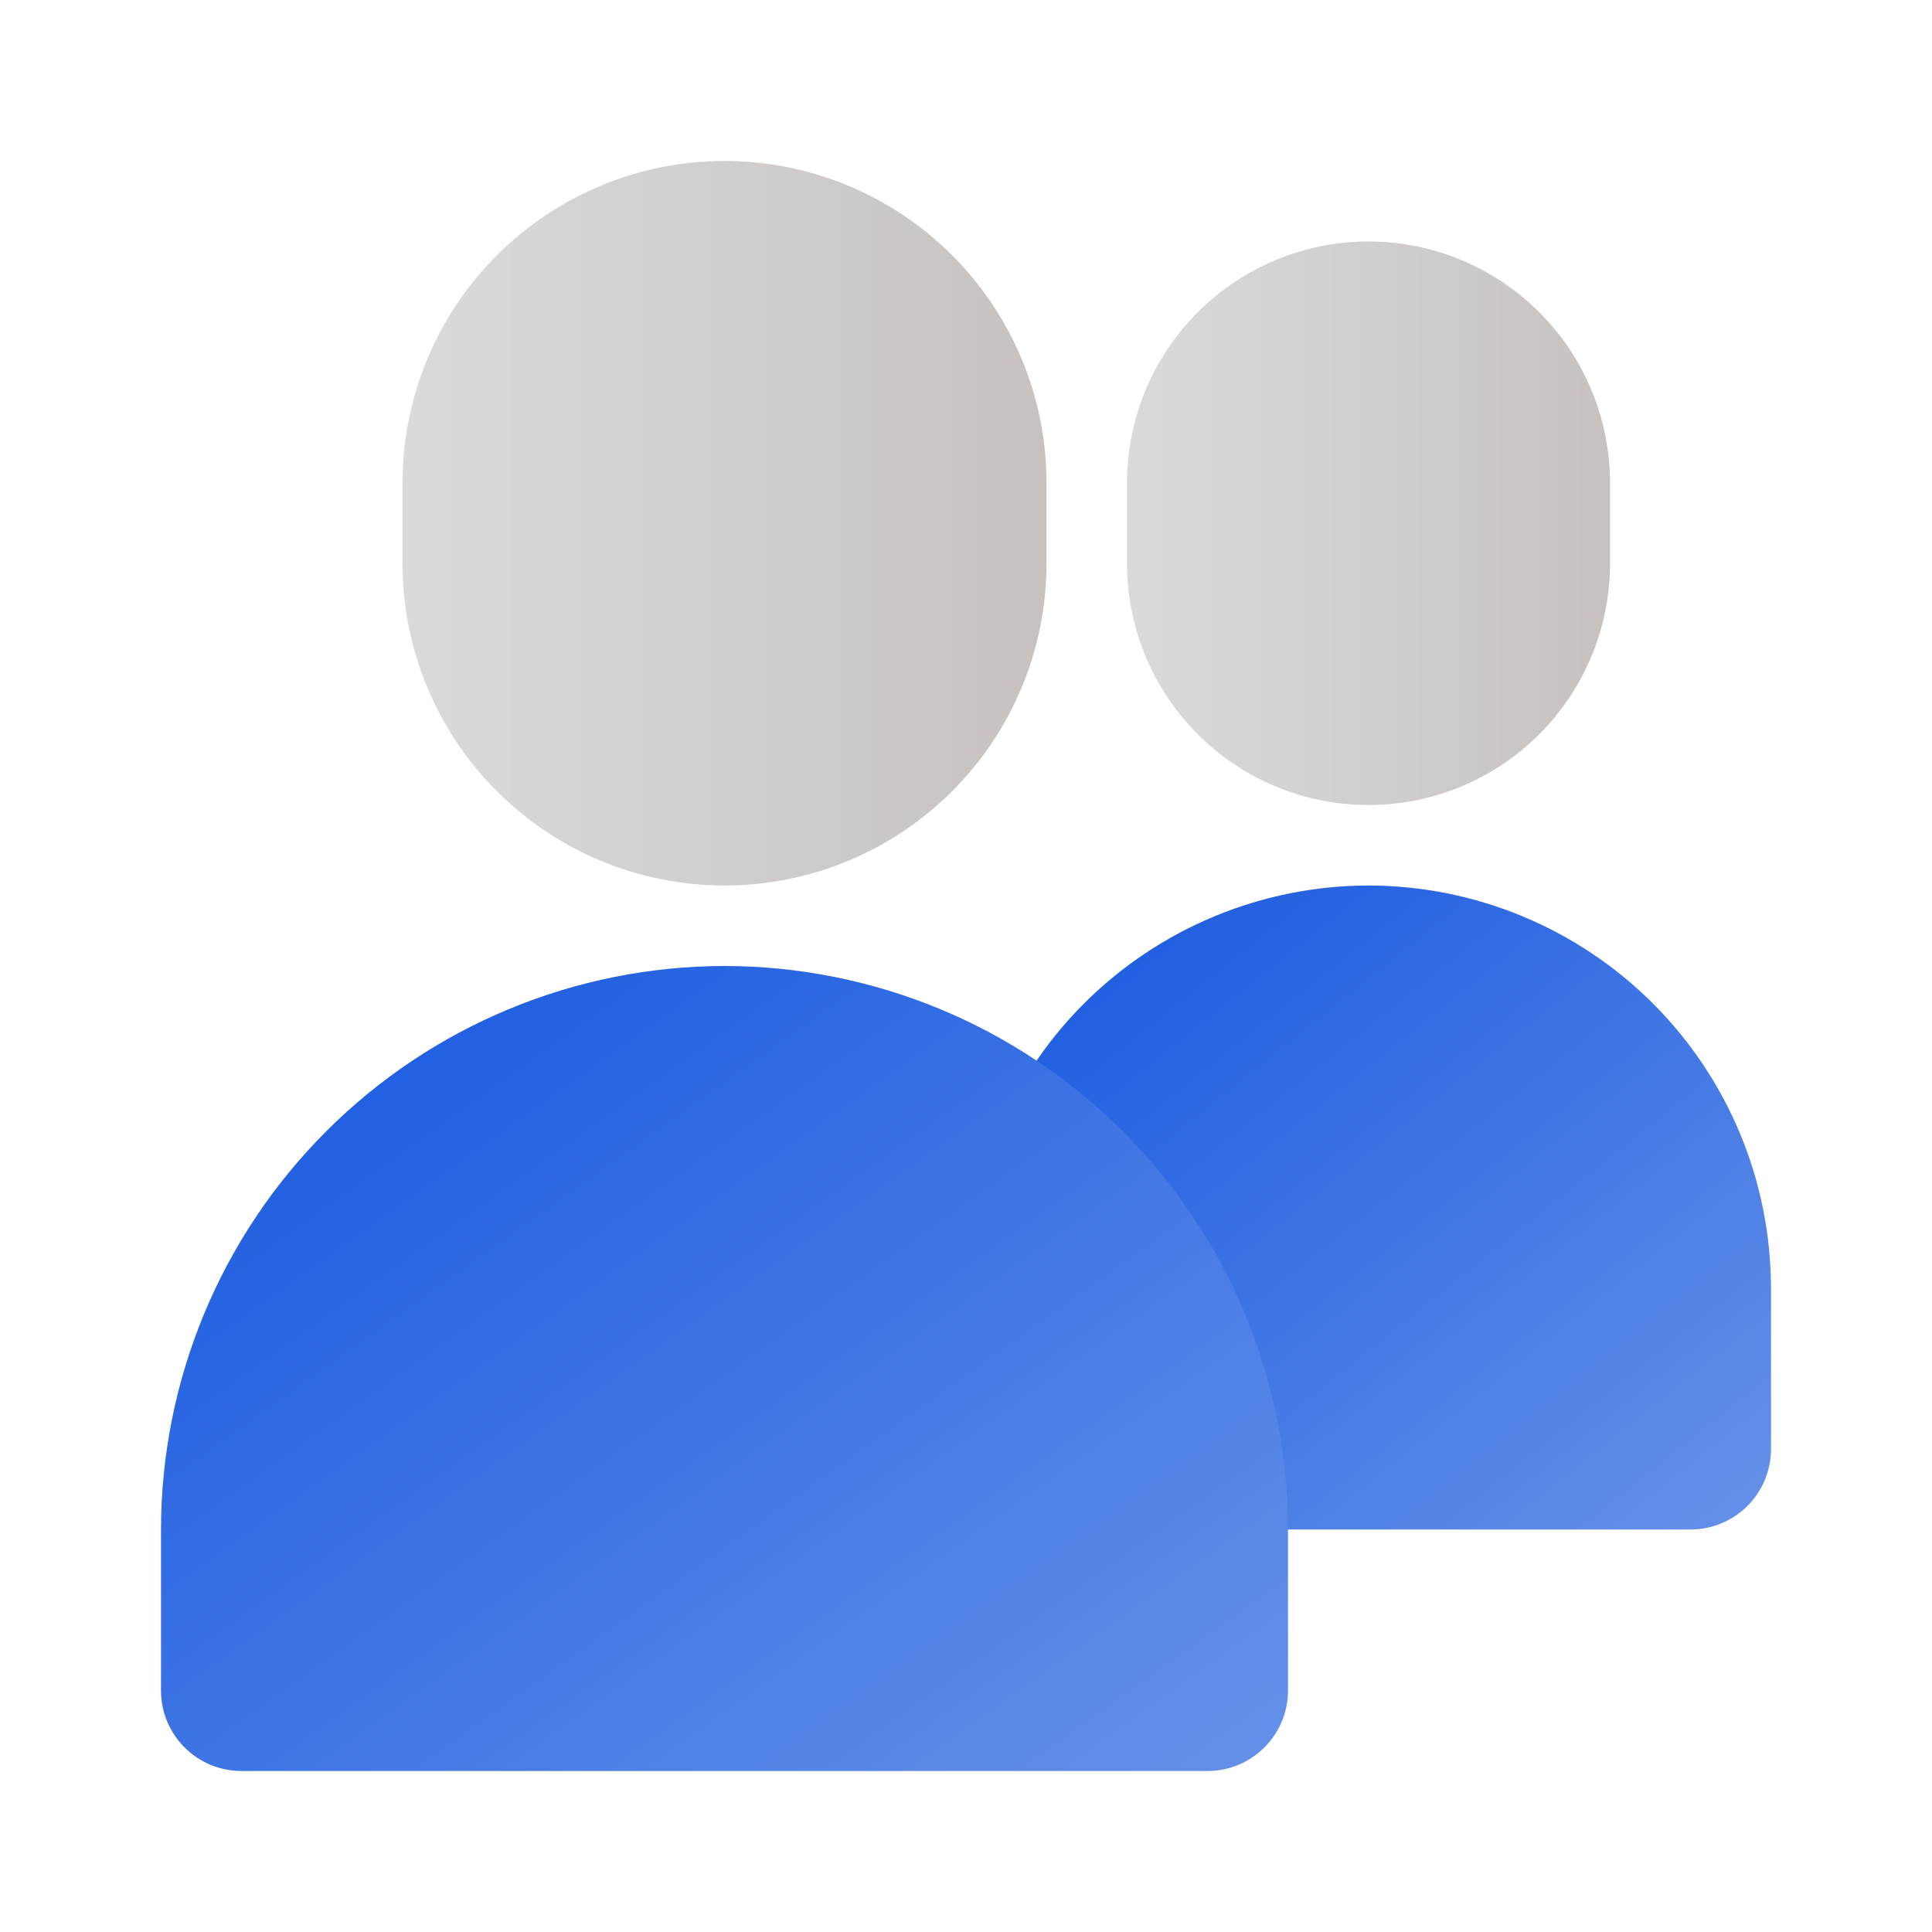 <svg width="24" height="24" viewBox="0 0 24 24" fill="none" xmlns="http://www.w3.org/2000/svg">
<path d="M17 3C16.204 3 15.441 3.316 14.879 3.879C14.316 4.441 14 5.204 14 6V7C14 7.796 14.316 8.559 14.879 9.121C15.441 9.684 16.204 10 17 10C17.796 10 18.559 9.684 19.121 9.121C19.684 8.559 20 7.796 20 7V6C20 5.204 19.684 4.441 19.121 3.879C18.559 3.316 17.796 3 17 3Z" fill="url(#paint0_linear_107_343)"/>
<path d="M9 2C7.939 2 6.922 2.421 6.172 3.172C5.421 3.922 5 4.939 5 6V7C5 8.061 5.421 9.078 6.172 9.828C6.922 10.579 7.939 11 9 11C10.061 11 11.078 10.579 11.828 9.828C12.579 9.078 13 8.061 13 7V6C13 4.939 12.579 3.922 11.828 3.172C11.078 2.421 10.061 2 9 2Z" fill="url(#paint1_linear_107_343)"/>
<path d="M17 11C15.674 11.002 14.404 11.529 13.466 12.466C12.529 13.404 12.002 14.674 12 16V18C12 18.265 12.105 18.52 12.293 18.707C12.48 18.895 12.735 19 13 19H21C21.265 19 21.52 18.895 21.707 18.707C21.895 18.52 22 18.265 22 18V16C21.998 14.674 21.471 13.404 20.534 12.466C19.596 11.529 18.326 11.002 17 11Z" fill="url(#paint2_linear_107_343)"/>
<path d="M9 12C7.144 12.002 5.365 12.74 4.053 14.053C2.74 15.365 2.002 17.144 2 19V21C2 21.265 2.105 21.52 2.293 21.707C2.48 21.895 2.735 22 3 22H15C15.265 22 15.52 21.895 15.707 21.707C15.895 21.52 16 21.265 16 21V19C15.998 17.144 15.26 15.365 13.947 14.053C12.635 12.74 10.856 12.002 9 12Z" fill="url(#paint3_linear_107_343)"/>
<defs>
<linearGradient id="paint0_linear_107_343" x1="14" y1="6.5" x2="20" y2="6.5" gradientUnits="userSpaceOnUse">
<stop stop-color="#DBDADA"/>
<stop offset="1" stop-color="#C7C2BF"/>
</linearGradient>
<linearGradient id="paint1_linear_107_343" x1="5" y1="6.5" x2="13" y2="6.5" gradientUnits="userSpaceOnUse">
<stop stop-color="#DBDADA"/>
<stop offset="1" stop-color="#C7C2BF"/>
</linearGradient>
<linearGradient id="paint2_linear_107_343" x1="13.04" y1="12.787" x2="19.221" y2="20.514" gradientUnits="userSpaceOnUse">
<stop stop-color="#2160E1"/>
<stop offset="1" stop-color="#638FE8"/>
</linearGradient>
<linearGradient id="paint3_linear_107_343" x1="3.455" y1="14.233" x2="10.947" y2="24.722" gradientUnits="userSpaceOnUse">
<stop stop-color="#2160E1"/>
<stop offset="1" stop-color="#638FE8"/>
</linearGradient>
</defs>
</svg>
